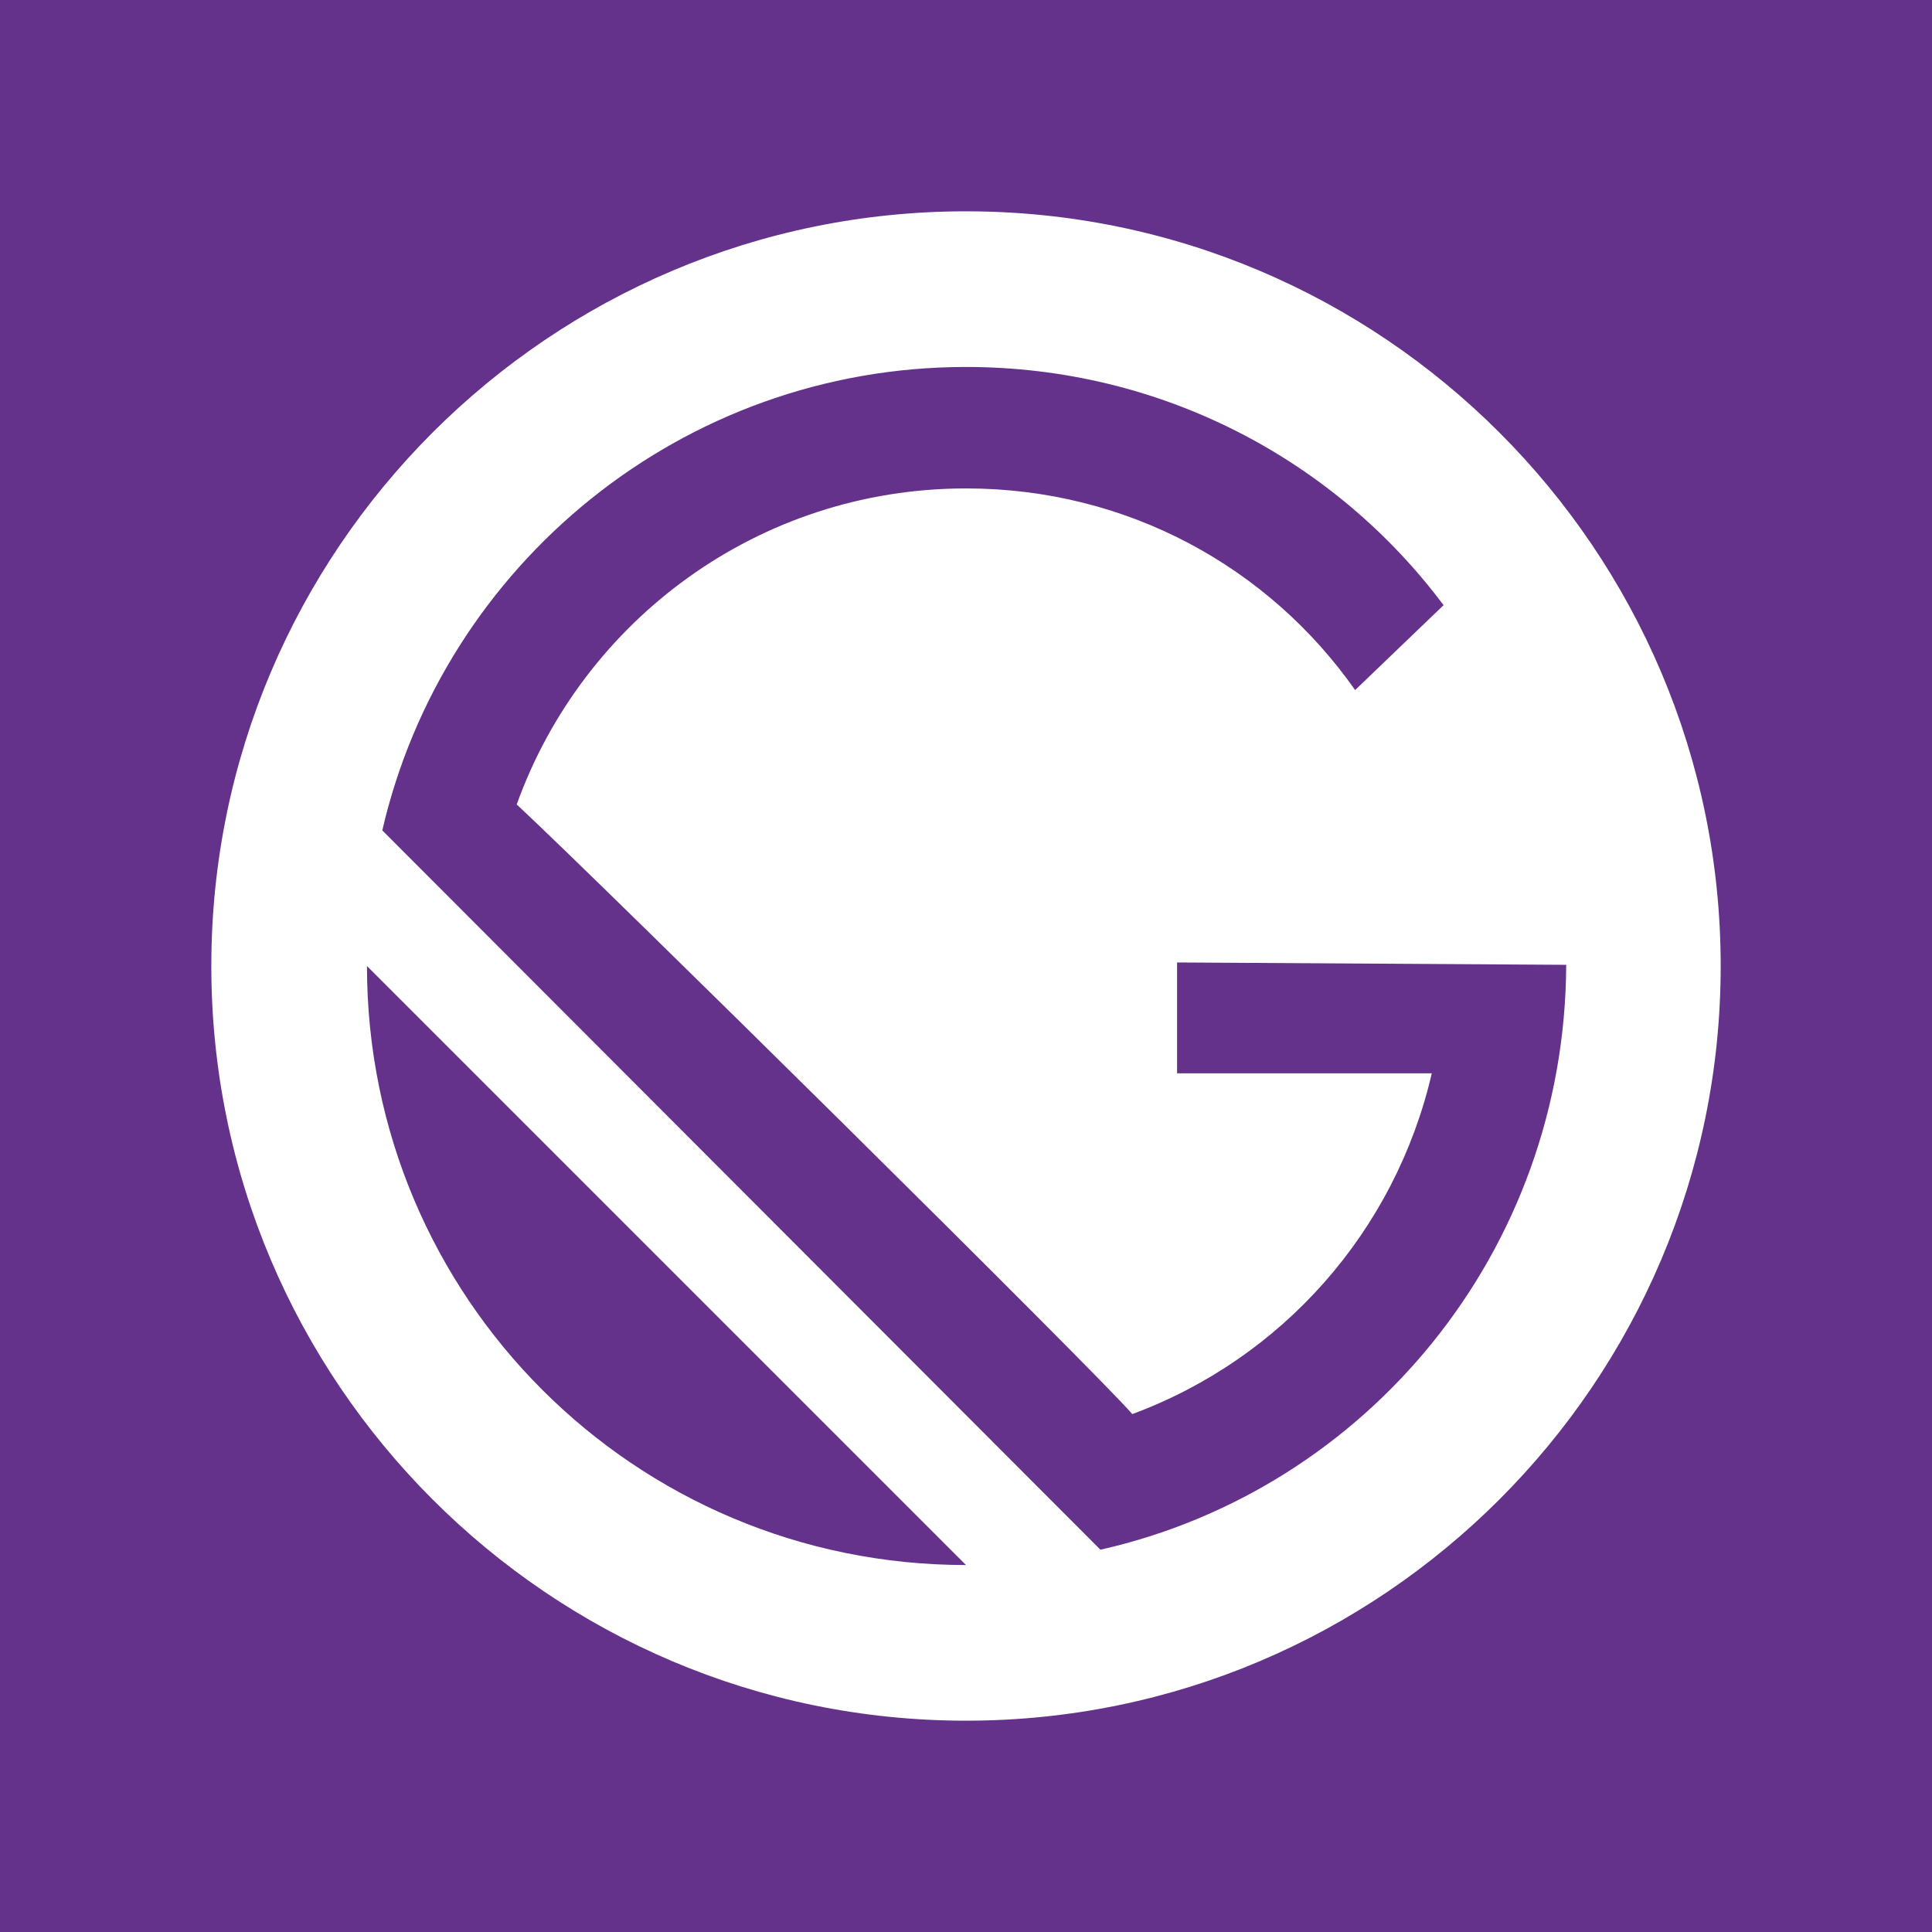 <svg width="256" height="256" viewBox="0 0 256 256" fill="none" xmlns="http://www.w3.org/2000/svg">
<rect width="256" height="256" fill="#64328B"/>
<g clip-path="url(#clip0_88_762)">
<path d="M128 28C72.844 28 28 72.844 28 128C28 183.156 72.844 228 128 228C183.156 228 228 183.156 228 128C228 72.844 183.156 28 128 28ZM48.625 128L128 207.375C84.094 207.375 48.625 171.906 48.625 128ZM145.812 205.344L50.656 110.031C58.781 74.875 90.344 48.625 128 48.625C153.938 48.625 176.906 60.969 191.281 80.188L179.562 91.438C168.156 75.188 149.406 64.719 128 64.719C100.5 64.719 77.219 82.219 68.469 106.594C79.719 117.062 145.812 182.375 150.031 187.375C169.875 180.031 184.875 163.156 189.719 142.219H155.969V127.531L207.531 127.844C207.375 165.812 181.125 197.375 145.812 205.344Z" fill="white"/>
</g>
<defs>
<clipPath id="clip0_88_762">
<rect width="200" height="200" fill="white" transform="translate(28 28)"/>
</clipPath>
</defs>
</svg>
